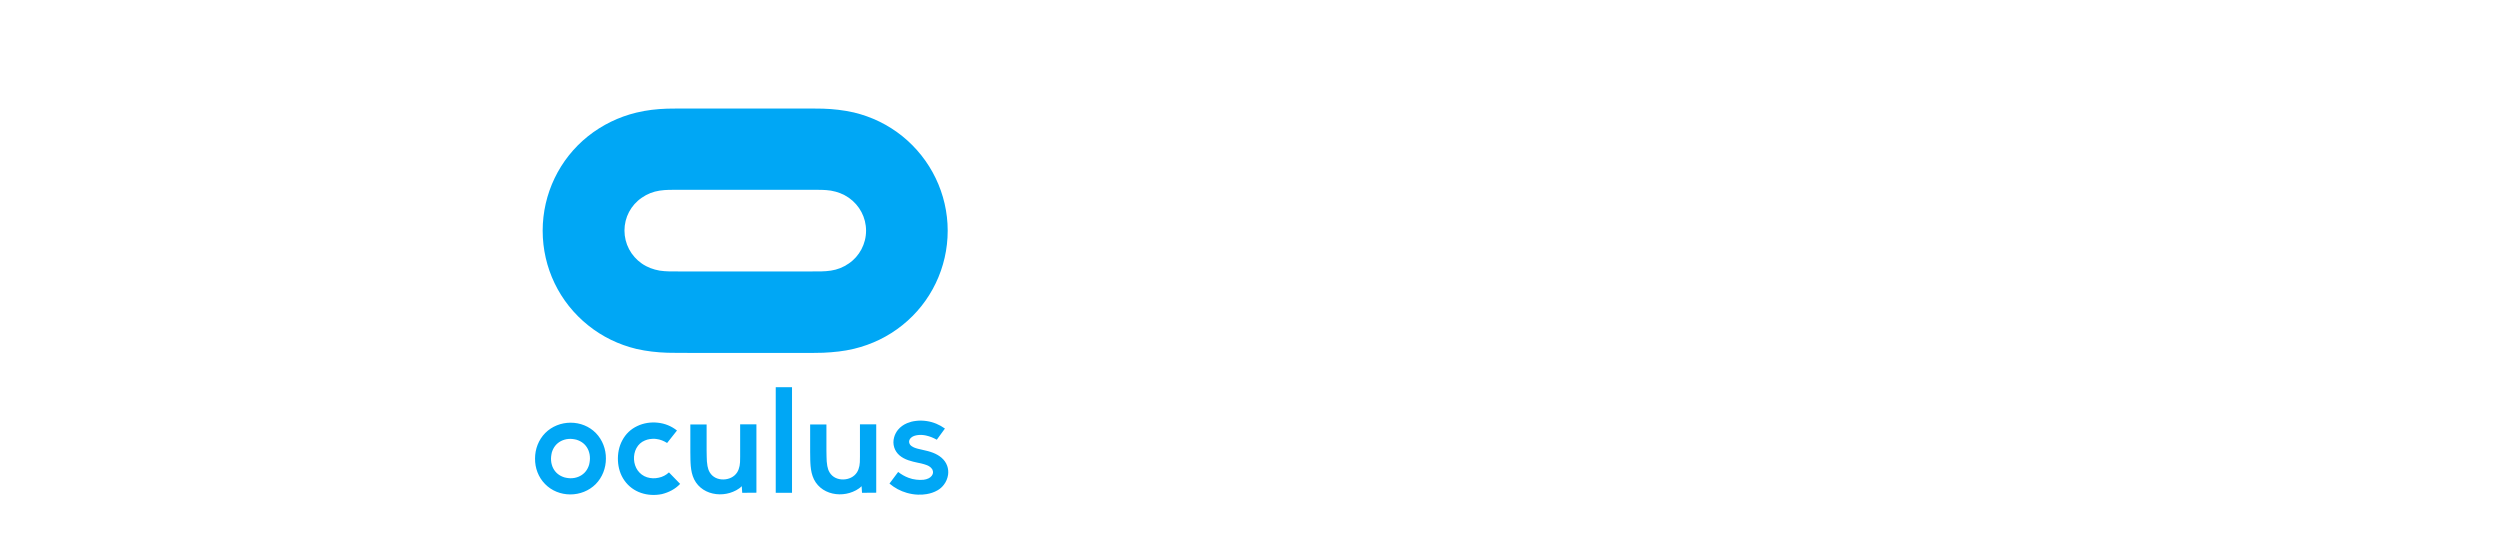 <?xml version="1.0" encoding="UTF-8" standalone="no"?>
<svg
   xmlns:dc="http://purl.org/dc/elements/1.1/"
   xmlns:cc="http://creativecommons.org/ns#"
   xmlns:rdf="http://www.w3.org/1999/02/22-rdf-syntax-ns#"
   xmlns:svg="http://www.w3.org/2000/svg"
   xmlns="http://www.w3.org/2000/svg"
   version="1.1"
   x="0px"
   y="0px"
   viewBox="0 0 688.8 148.3"
   enable-background="new 0 0 688.8 148.3"
   xml:space="preserve"
   id="svg2"><defs
     id="defs10" /><g
     id="BG" /><g
     id="Oculus_Logo"
     transform="matrix(0.299,0,0,0.299,120.564,111.018)"
     style="fill:#00a7f5;fill-opacity:1"><path
       d="m 450,30 c -2.4,-0.5 -4.9,-0.7 -7.3,-0.4 -1.2,0.1 -2.4,0.4 -3.6,0.8 -0.9,0.3 -1.7,0.8 -2.5,1.4 -1.1,0.9 -1.9,2 -2.1,3.5 -0.1,1.2 0.3,2.3 1,3.3 0.9,1.1 2.2,1.8 3.4,2.4 1.2,0.5 2.4,0.9 3.6,1.2 1.4,0.4 2.9,0.7 4.3,1 3.3,0.7 6.6,1.5 9.7,2.7 5.6,2.2 10.9,5.9 13.1,12.1 0.9,2.6 1.2,5.4 0.8,8.2 -0.5,3.3 -1.8,6.5 -3.9,9.2 -1.6,2.1 -3.5,3.8 -5.8,5.1 -3.1,1.8 -6.5,2.9 -10,3.5 -2.7,0.5 -5.4,0.6 -8.2,0.5 -3.4,-0.1 -6.7,-0.7 -10,-1.6 -6,-1.7 -11.4,-4.6 -16.1,-8.6 2.7,-3.6 5.3,-7.1 8,-10.7 3,2.3 6.1,4.1 9.6,5.4 2.3,0.9 4.6,1.4 7.1,1.7 2.2,0.3 4.5,0.3 6.7,0.1 1.6,-0.2 3.2,-0.6 4.6,-1.3 1.1,-0.5 2.1,-1.3 2.9,-2.3 0.6,-0.8 1.1,-1.8 1.2,-2.9 0.1,-1.1 -0.2,-2.2 -0.7,-3.2 -0.7,-1.1 -1.7,-2 -2.8,-2.7 -1.4,-0.9 -3.1,-1.4 -4.6,-1.9 -1.9,-0.6 -3.9,-1 -5.9,-1.4 -5.6,-1.2 -12.2,-2.7 -16.9,-6.8 -2.2,-1.9 -3.9,-4.4 -4.8,-7.2 -1,-3.1 -1,-6.4 -0.1,-9.5 0.7,-2.5 1.9,-4.8 3.5,-6.8 2.3,-2.8 5.2,-4.8 8.5,-6.2 2.5,-1 5,-1.7 7.7,-2 3.4,-0.5 6.9,-0.4 10.3,0.1 6.1,0.9 11.8,3.3 16.8,6.9 -2.5,3.4 -5,6.9 -7.5,10.3 -3,-1.7 -6.3,-3.1 -10,-3.9 z m -123.4,-44.5 -15,0 0,97.3 15,0 z m 77.6,97.2 0,-63 -15,0 0,29.8 c 0,1.7 0,3.5 -0.1,5.2 -0.1,1.1 -0.2,2.2 -0.4,3.3 -0.4,2.1 -1.1,4.1 -2.2,5.9 -2.8,4.4 -7.7,6.5 -12.7,6.6 -5.1,0.1 -9.9,-2 -12.6,-6.5 -1.1,-1.8 -1.7,-3.8 -2.1,-5.9 -0.5,-2.8 -0.7,-5.7 -0.7,-8.5 0,-1.8 -0.1,-3.7 -0.1,-5.5 l 0,-9.4 0,-14.9 -15,0 0,25.5 c 0,2.5 0,4.9 0.1,7.4 0.1,1.8 0.1,3.6 0.3,5.4 0.4,4.3 1.2,8.4 3.1,12.3 4,8 11.7,12.6 20.3,13.6 4.2,0.5 8.6,0.1 12.6,-1.1 3.9,-1.2 8.1,-3.2 11,-6.2 0.1,2 0.3,4 0.4,6.1 4.3,-0.1 8.7,-0.1 13.1,-0.1 z M 223.5,74.6 c -3.4,-3.5 -6.9,-7.1 -10.3,-10.6 -2.7,2.5 -5.9,4.2 -9.5,4.9 -3.5,0.8 -7.2,0.7 -10.7,-0.4 -3.5,-1.1 -6.4,-3.3 -8.6,-6.3 -2.1,-3 -3.2,-6.5 -3.4,-10.1 -0.2,-3.5 0.5,-7.3 2.2,-10.4 1.8,-3.3 4.4,-5.7 7.8,-7.1 1.5,-0.6 3,-1.1 4.5,-1.3 2,-0.3 4,-0.4 6,-0.1 3.6,0.4 7,1.8 10,3.7 3,-3.8 6,-7.7 9.1,-11.5 -5.2,-4.1 -11.1,-6.5 -17.7,-7.2 -6.4,-0.7 -13.1,0.3 -18.9,3.1 -6,2.8 -10.7,7.3 -13.8,13.2 -3.1,5.7 -4.3,12.3 -4,18.8 0.3,6.4 2.2,12.9 6,18.2 3.8,5.4 9.1,9.3 15.3,11.4 6.1,2.1 12.9,2.4 19.2,1.1 6.4,-1.6 12.3,-4.6 16.8,-9.4 z m 70.3,8.1 0,-63 -15,0 0,29.8 c 0,1.7 0,3.5 -0.1,5.2 -0.1,1.1 -0.2,2.2 -0.4,3.3 -0.4,2.1 -1.1,4.1 -2.2,5.9 -2.8,4.4 -7.7,6.5 -12.7,6.6 -5.1,0.1 -9.9,-2 -12.6,-6.5 -1.1,-1.8 -1.7,-3.8 -2.1,-5.9 -0.5,-2.8 -0.7,-5.7 -0.7,-8.5 0,-1.8 -0.1,-3.7 -0.1,-5.5 l 0,-9.4 0,-14.9 -15,0 0,25.5 c 0,2.5 0,4.9 0.1,7.4 0.1,1.8 0.1,3.6 0.3,5.4 0.4,4.3 1.2,8.4 3.1,12.3 4,8 11.7,12.6 20.3,13.6 4.2,0.5 8.6,0.1 12.6,-1.1 3.9,-1.2 8.1,-3.2 11,-6.2 0.1,2 0.3,4 0.4,6.1 4.3,-0.1 8.7,-0.1 13.1,-0.1 z M 155.1,51.3 c 0,8.7 -3.2,17.2 -9.4,23.5 -6.2,6.2 -14.7,9.5 -23.4,9.5 -8.7,0 -17.2,-3.3 -23.3,-9.6 -6.2,-6.3 -9.3,-14.8 -9.2,-23.5 0,-8.7 3.2,-17.2 9.4,-23.5 6.2,-6.2 14.7,-9.5 23.4,-9.5 8.7,0 17.2,3.3 23.3,9.6 6.1,6.3 9.3,14.9 9.2,23.5 z m -14.7,0 c 0,-1.3 -0.1,-2.6 -0.3,-3.8 -0.2,-1.2 -0.6,-2.4 -1,-3.6 -0.4,-1.1 -1,-2.1 -1.6,-3.1 -0.6,-0.9 -1.3,-1.8 -2.1,-2.6 -0.8,-0.8 -1.7,-1.5 -2.6,-2.1 -1,-0.6 -2,-1.2 -3.1,-1.6 -1.1,-0.5 -2.3,-0.8 -3.5,-1 -1.2,-0.2 -2.5,-0.4 -3.7,-0.4 -1.2,0 -2.5,0.1 -3.7,0.3 -1.2,0.2 -2.4,0.6 -3.5,1 -1.1,0.4 -2.1,1 -3.1,1.6 -0.9,0.6 -1.8,1.3 -2.6,2.1 -0.8,0.8 -1.5,1.7 -2.1,2.6 -0.6,1 -1.2,2 -1.6,3.1 -0.5,1.1 -0.8,2.3 -1,3.6 -0.2,1.3 -0.4,2.5 -0.4,3.8 0,1.3 0.1,2.6 0.3,3.8 0.2,1.2 0.6,2.4 1,3.6 0.4,1.1 1,2.1 1.6,3.1 0.6,0.9 1.3,1.8 2.1,2.6 0.8,0.8 1.7,1.5 2.6,2.1 1,0.6 2,1.2 3.1,1.6 1.1,0.5 2.3,0.8 3.5,1 1.2,0.2 2.5,0.4 3.7,0.4 1.2,0 2.5,-0.1 3.7,-0.3 1.2,-0.2 2.4,-0.6 3.5,-1 1.1,-0.4 2.1,-1 3.1,-1.6 0.9,-0.6 1.8,-1.3 2.6,-2.1 0.8,-0.8 1.5,-1.7 2.1,-2.6 0.6,-1 1.2,-2 1.6,-3.1 0.5,-1.1 0.8,-2.3 1,-3.6 0.2,-1.3 0.4,-2.5 0.4,-3.8 z"
       id="path6"
       style="fill:#00a7f5;fill-opacity:1" /></g><path
     d="m 261.109,63.563 c 0,10.133 -4.589,19.72 -12.495,26.036 -3.908,3.135 -8.406,5.316 -13.313,6.498 -2.817,0.682 -5.589,0.954 -8.497,1.09 -2.136,0.091 -4.271,0.045 -6.361,0.045 l -30.216,0 c -2.136,0 -4.271,0 -6.361,-0.045 -2.863,-0.091 -5.68,-0.409 -8.497,-1.045 -4.907,-1.181 -9.406,-3.362 -13.313,-6.498 -7.952,-6.361 -12.541,-15.903 -12.541,-26.081 0,-10.133 4.589,-19.72 12.495,-26.036 3.953,-3.135 8.451,-5.316 13.313,-6.498 2.817,-0.682 5.634,-1 8.497,-1.09 2.136,-0.045 4.226,-0.045 6.361,-0.045 l 30.216,0 c 2.136,0 4.271,0 6.361,0.045 2.863,0.091 5.68,0.409 8.497,1.045 4.907,1.181 9.406,3.362 13.313,6.498 7.906,6.361 12.541,15.948 12.541,26.081 z m -22.491,0 c 0,-3.635 -1.772,-6.997 -4.771,-9.087 -1.499,-1.045 -3.135,-1.636 -4.907,-1.954 -1.772,-0.273 -3.544,-0.227 -5.316,-0.227 l -36.577,0 c -1.772,0 -3.544,-0.045 -5.316,0.227 -1.772,0.273 -3.408,0.909 -4.907,1.954 -2.999,2.045 -4.771,5.407 -4.771,9.042 0,3.635 1.772,6.997 4.771,9.087 1.499,1.045 3.135,1.636 4.907,1.954 1.772,0.273 3.544,0.227 5.316,0.227 l 36.577,0 c 1.772,0 3.544,0.045 5.316,-0.227 1.772,-0.273 3.408,-0.909 4.907,-1.954 2.953,-1.999 4.771,-5.407 4.771,-9.042 z"
     id="path6-3"
     style="fill:#00a7f5;fill-opacity:1" /></svg>